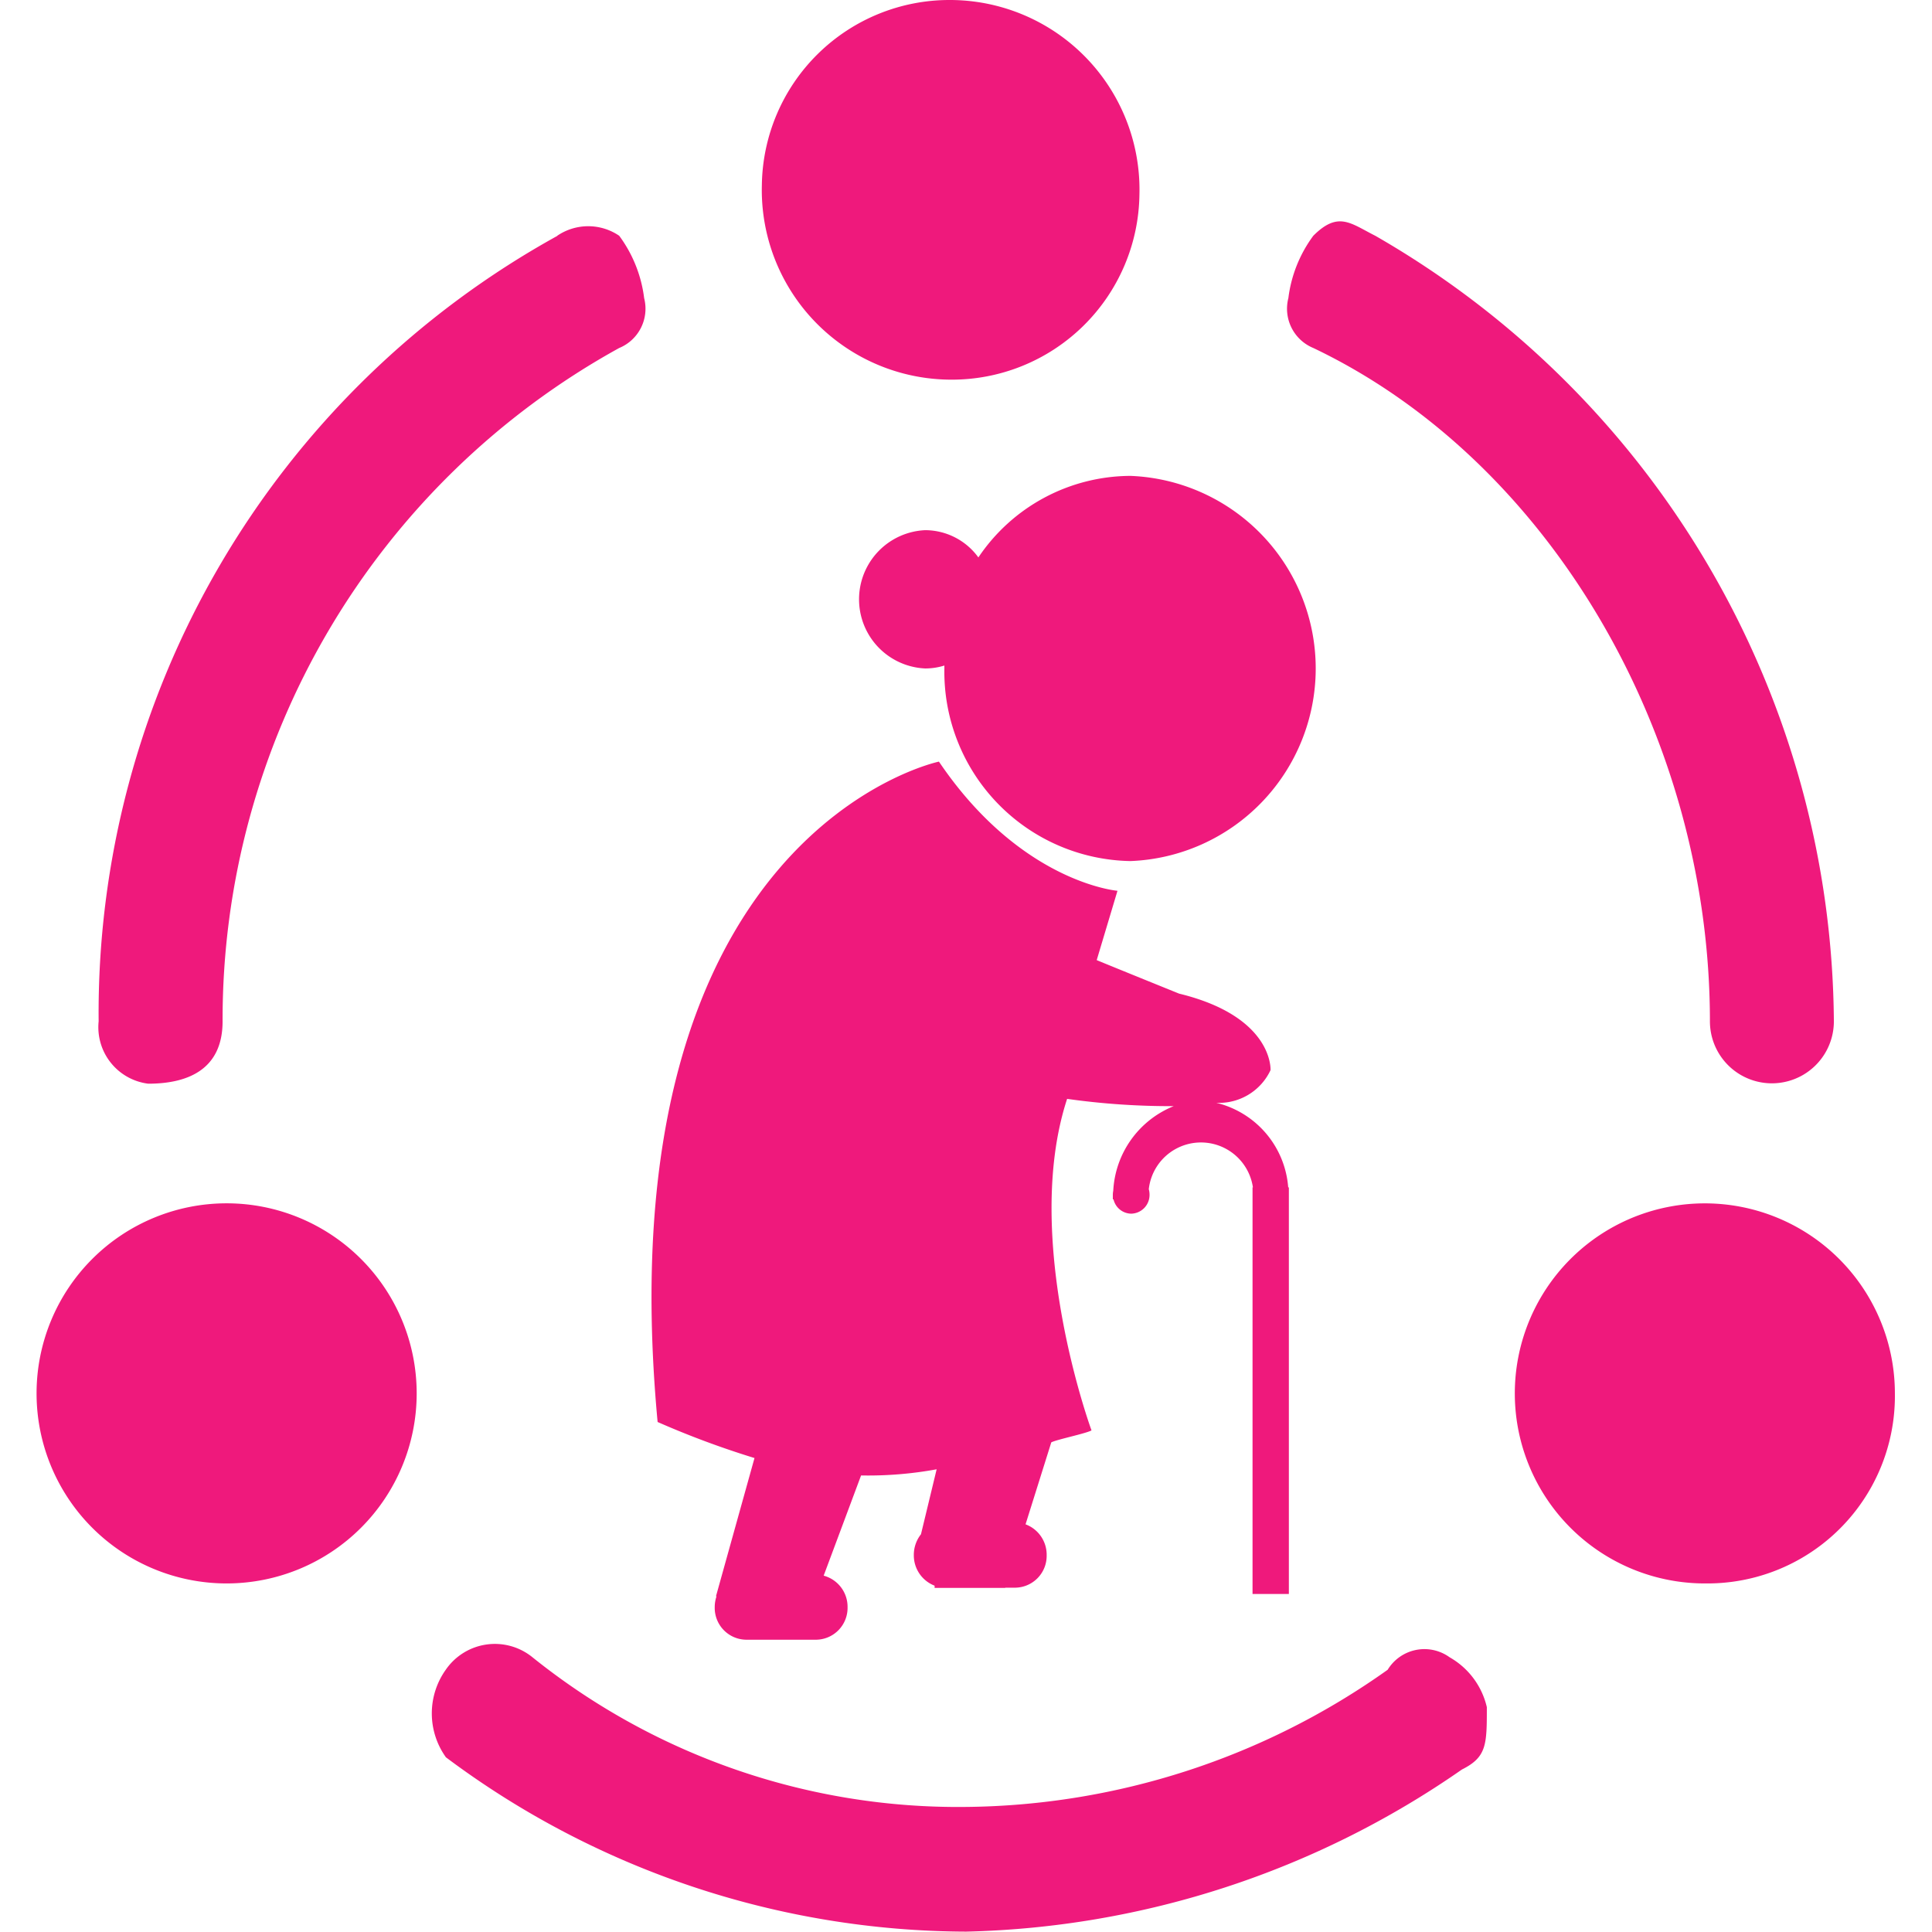 <?xml version="1.0" standalone="no"?><!DOCTYPE svg PUBLIC "-//W3C//DTD SVG 1.1//EN" "http://www.w3.org/Graphics/SVG/1.1/DTD/svg11.dtd"><svg t="1728912124466" class="icon" viewBox="0 0 1024 1024" version="1.1" xmlns="http://www.w3.org/2000/svg" p-id="4330" xmlns:xlink="http://www.w3.org/1999/xlink" width="200" height="200"><path d="M904.223 839.253a100.723 100.723 0 1 1 100.106-100.723 99.357 99.357 0 0 1-100.106 100.723z m-784.108 0a100.723 100.723 0 0 1 0-201.469 100.723 100.723 0 0 1 0 201.469zM503.907 201.228a100.525 100.525 0 0 1-100.106-103.081A99.445 99.445 0 0 1 503.907 0.002a100.525 100.525 0 0 1 100.018 103.058 99.445 99.445 0 0 1-100.018 98.168zM971.989 541.335a32.847 32.847 0 1 1-65.695 0c0-152.01-85.39-297.411-210.215-356.893a22.515 22.515 0 0 1-13.218-26.437 70.013 70.013 0 0 1 13.218-33.046c13.218-13.218 19.717-6.609 32.847 0a483.899 483.899 0 0 1 243.062 416.376z m-735.817 389.939a462.265 462.265 0 0 0 275.909 92.528 478.986 478.986 0 0 0 262.757-85.919c13.218-6.609 13.218-13.218 13.218-33.046a41.021 41.021 0 0 0-19.717-26.437 22.802 22.802 0 0 0-32.847 6.609 391.702 391.702 0 0 1-223.345 72.701 360.154 360.154 0 0 1-229.91-79.31 31.592 31.592 0 0 0-45.978 6.609 39.897 39.897 0 0 0 0 46.264z m59.218-806.249A470.527 470.527 0 0 0 52.283 541.335a30.182 30.182 0 0 0 26.282 33.046c19.695 0 39.412-6.609 39.412-33.046a406.484 406.484 0 0 1 210.215-356.893 22.515 22.515 0 0 0 13.218-26.437 69.991 69.991 0 0 0-13.218-33.046 29.19 29.19 0 0 0-32.847 0z m303.778 331.36a100.393 100.393 0 0 1-98.63-102.089V352.754a34.235 34.235 0 0 1-10.112 1.542 36.681 36.681 0 0 1 0-73.295 34.94 34.94 0 0 1 28.133 14.452 97.529 97.529 0 0 1 80.609-43.224 102.155 102.155 0 0 1 0 204.156z m-6.874 15.73l-11.015 36.769c9.187 3.811 43.664 17.757 43.664 17.757 50.229 12.227 48.467 40.558 48.467 40.558a30.138 30.138 0 0 1-28.75 17.316 49.987 49.987 0 0 1 38.113 44.81h0.352v215.524h-19.255v-215.524h0.198a27.824 27.824 0 0 0-55.186 0.969 10.553 10.553 0 0 1 0.397 2.842 9.936 9.936 0 0 1-9.715 10.134 9.782 9.782 0 0 1-9.385-7.601h-0.352v-1.718-0.815a10.486 10.486 0 0 1 0.22-1.983 51.199 51.199 0 0 1 32.054-44.876 390.798 390.798 0 0 1-56.508-3.855c-24.344 74.331 12.932 175.715 12.932 175.715-2.798 1.63-18.55 4.869-21.325 6.345l-13.637 43.444a17.184 17.184 0 0 1 11.191 16.325 16.875 16.875 0 0 1-16.479 17.25h-5.464v0.132h-37.452v-1.19a17.206 17.206 0 0 1-11.015-16.236 17.624 17.624 0 0 1 3.789-11.015l8.305-34.434a201.358 201.358 0 0 1-40.051 3.261l-19.827 53.115a17.096 17.096 0 0 1 12.668 16.765 16.875 16.875 0 0 1-16.479 17.184h-37.452a16.875 16.875 0 0 1-16.479-17.25 17.911 17.911 0 0 1 0.947-5.75h-0.286l20.422-73.295a471.76 471.76 0 0 1-51.353-19.1c-29.19-312.833 149.102-350.02 149.102-350.02 43.488 64.285 94.643 68.471 94.643 68.471z" fill="#ef197c" p-id="4331"></path></svg>